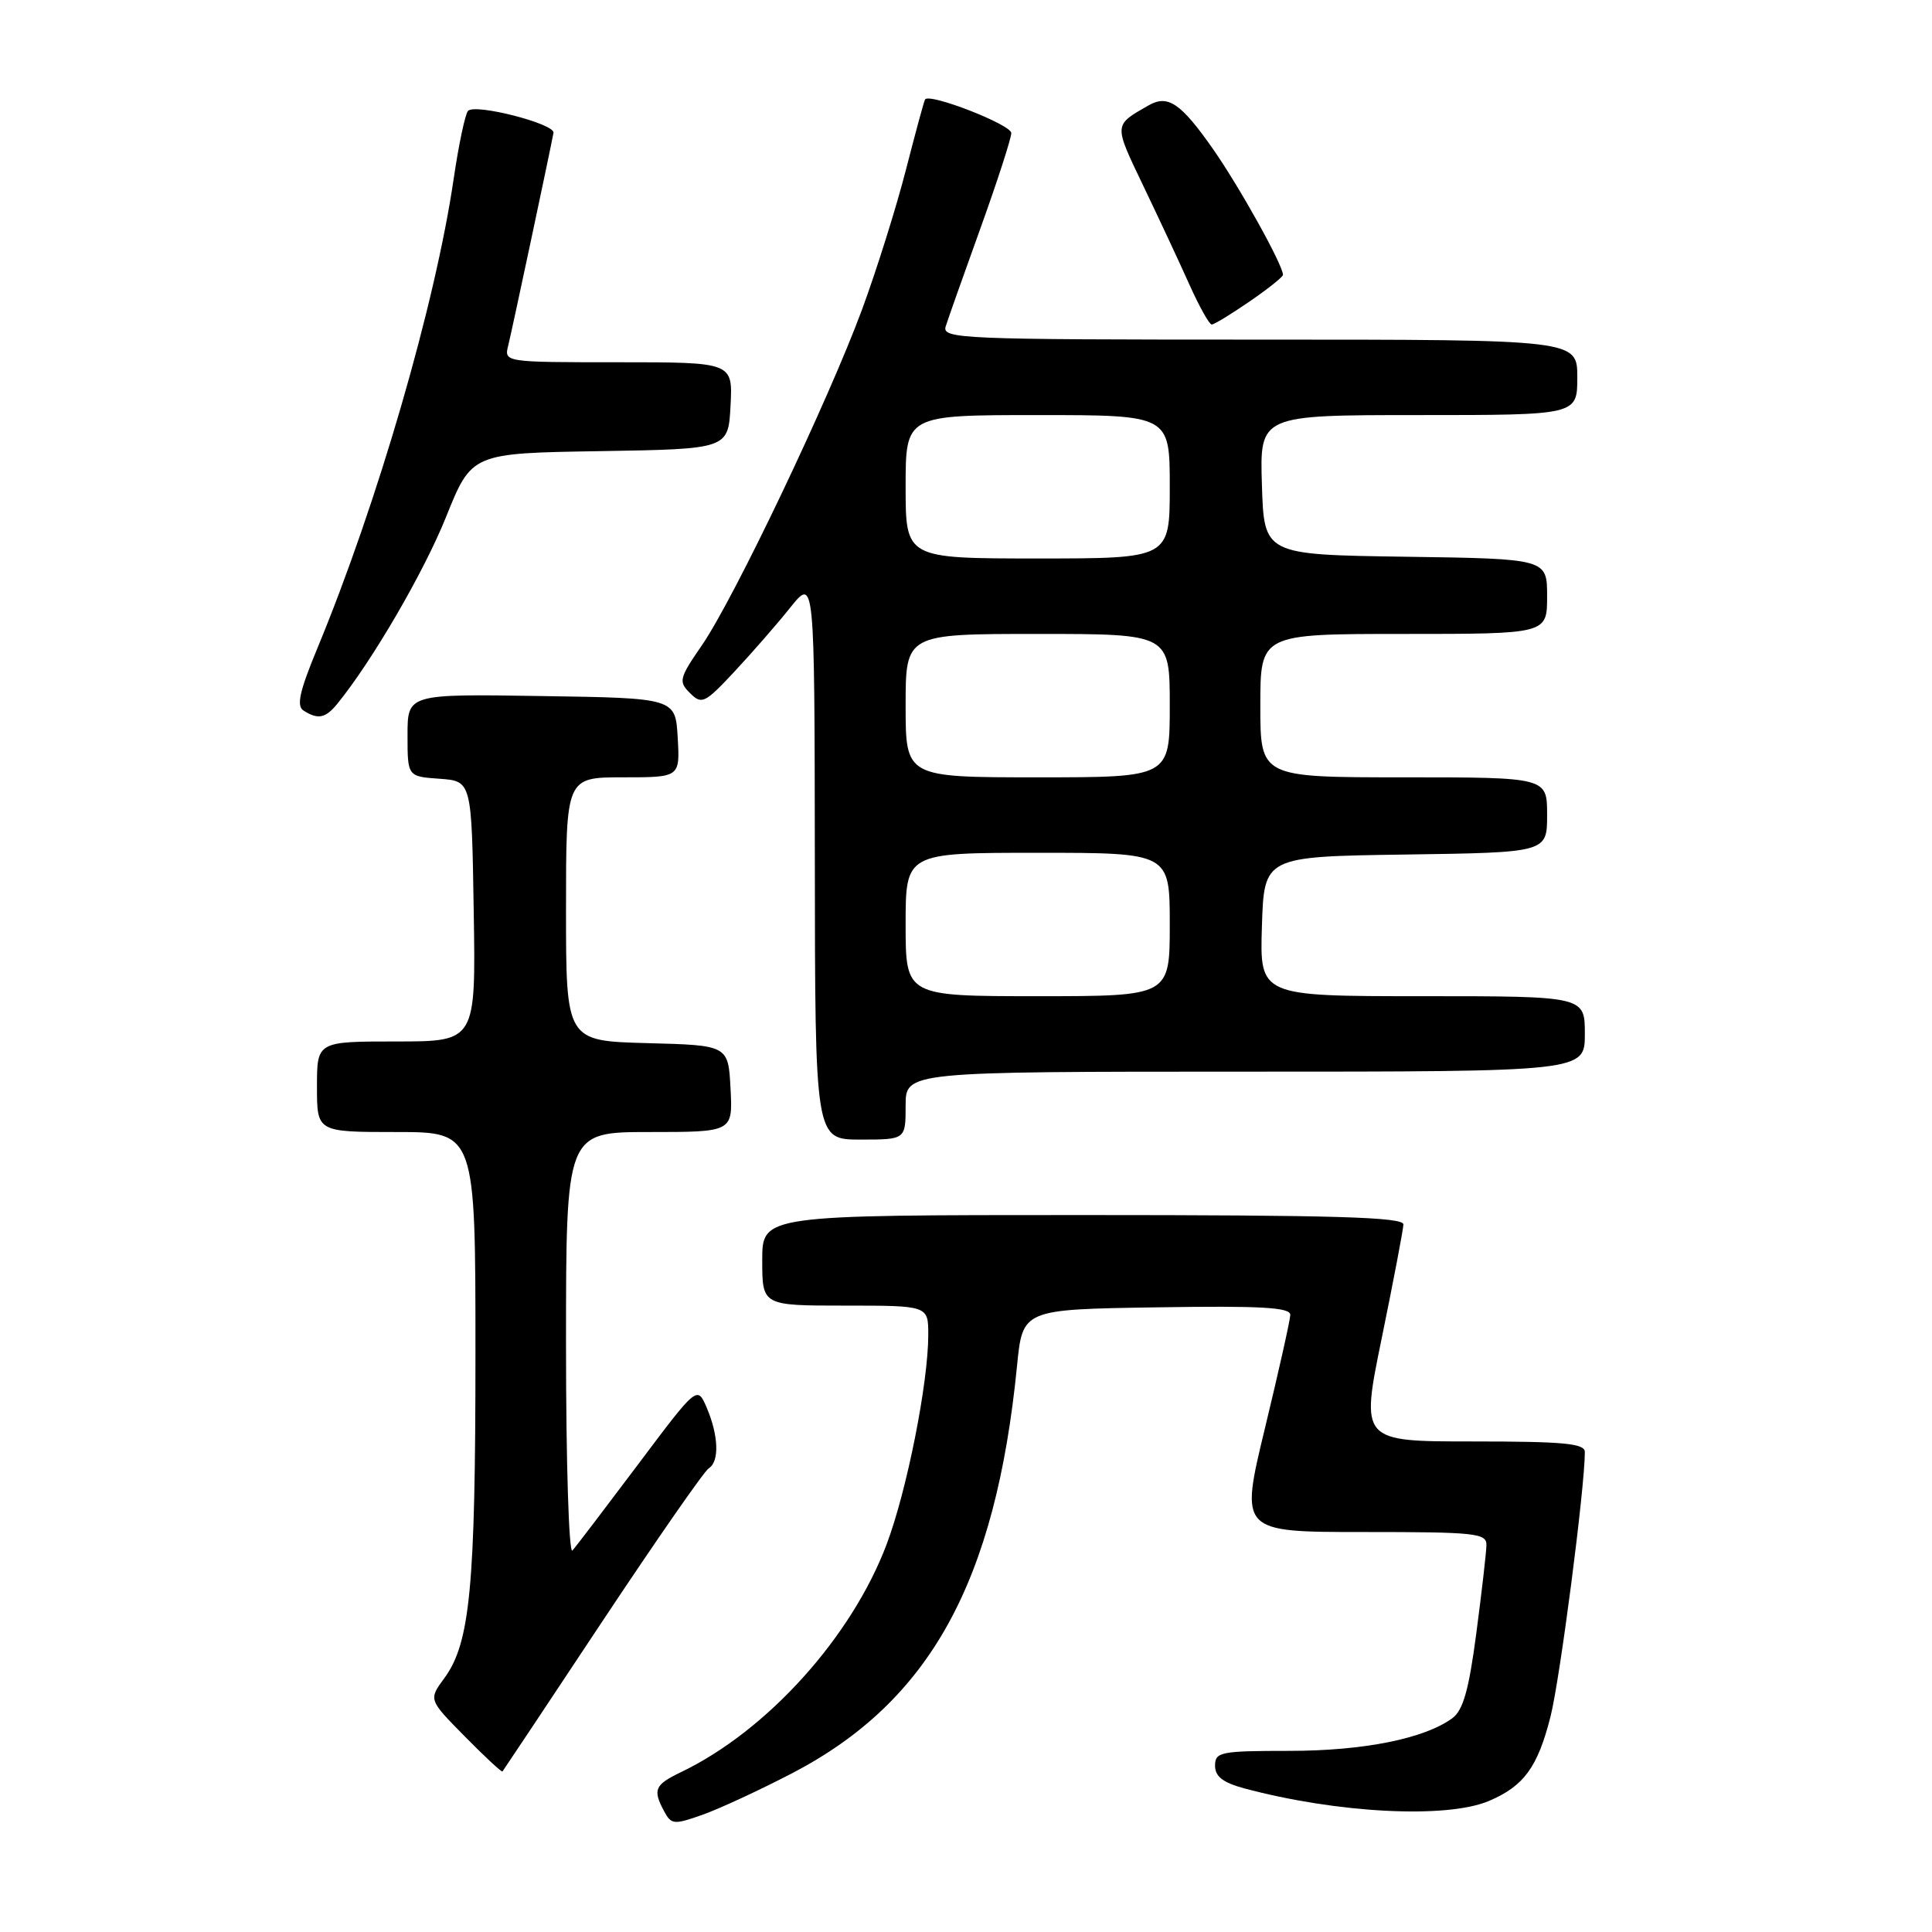 <?xml version="1.0" encoding="UTF-8" standalone="no"?>
<!DOCTYPE svg PUBLIC "-//W3C//DTD SVG 1.1//EN" "http://www.w3.org/Graphics/SVG/1.1/DTD/svg11.dtd" >
<svg xmlns="http://www.w3.org/2000/svg" xmlns:xlink="http://www.w3.org/1999/xlink" version="1.1" viewBox="0 0 256 256">
 <g >
 <path fill="currentColor"
d=" M 104.95 234.97 C 123.20 225.47 131.92 209.68 134.76 181.00 C 135.50 173.50 135.50 173.50 153.25 173.23 C 167.11 173.01 170.99 173.23 170.97 174.23 C 170.95 174.93 169.44 181.69 167.61 189.25 C 164.29 203.00 164.29 203.00 180.65 203.00 C 195.57 203.00 197.00 203.15 196.96 204.75 C 196.94 205.71 196.34 210.95 195.62 216.40 C 194.63 223.95 193.87 226.62 192.43 227.68 C 188.72 230.39 180.65 232.00 170.82 232.00 C 161.73 232.00 161.00 232.15 161.00 233.96 C 161.00 235.39 162.04 236.20 164.84 236.96 C 177.12 240.26 191.66 241.02 197.28 238.64 C 201.92 236.67 203.74 234.19 205.45 227.46 C 206.71 222.49 210.00 197.14 210.00 192.40 C 210.00 191.26 207.23 191.00 195.14 191.00 C 180.28 191.00 180.28 191.00 183.10 177.25 C 184.65 169.69 185.93 162.94 185.96 162.25 C 185.99 161.27 176.86 161.00 143.50 161.00 C 101.00 161.00 101.00 161.00 101.00 167.00 C 101.00 173.00 101.00 173.00 112.00 173.00 C 123.00 173.00 123.00 173.00 123.00 176.87 C 123.00 183.23 120.17 197.51 117.49 204.61 C 112.86 216.91 101.65 229.34 90.25 234.81 C 86.74 236.50 86.46 237.13 88.01 240.02 C 88.95 241.77 89.31 241.80 93.05 240.48 C 95.26 239.70 100.62 237.22 104.95 234.97 Z  M 79.80 214.86 C 86.97 204.06 93.32 194.92 93.92 194.55 C 95.34 193.67 95.22 190.23 93.65 186.54 C 92.39 183.59 92.39 183.59 84.55 194.04 C 80.23 199.79 76.32 204.93 75.85 205.45 C 75.38 205.98 75.00 193.80 75.00 178.20 C 75.00 150.00 75.00 150.00 86.05 150.00 C 97.10 150.00 97.10 150.00 96.80 144.25 C 96.50 138.50 96.50 138.50 85.75 138.22 C 75.00 137.93 75.00 137.93 75.00 120.47 C 75.00 103.00 75.00 103.00 82.55 103.00 C 90.10 103.00 90.10 103.00 89.80 97.75 C 89.50 92.50 89.50 92.50 71.75 92.23 C 54.00 91.95 54.00 91.95 54.00 97.42 C 54.00 102.89 54.00 102.89 58.25 103.19 C 62.50 103.50 62.50 103.50 62.77 120.75 C 63.05 138.00 63.05 138.00 52.52 138.00 C 42.00 138.00 42.00 138.00 42.00 144.00 C 42.00 150.00 42.00 150.00 52.50 150.00 C 63.00 150.00 63.00 150.00 63.00 179.36 C 63.00 210.32 62.29 217.71 58.88 222.36 C 56.78 225.21 56.78 225.21 61.58 230.08 C 64.22 232.76 66.47 234.85 66.58 234.73 C 66.69 234.60 72.64 225.66 79.80 214.86 Z  M 120.00 146.50 C 120.00 142.00 120.00 142.00 165.00 142.00 C 210.00 142.00 210.00 142.00 210.00 137.00 C 210.00 132.00 210.00 132.00 188.46 132.00 C 166.92 132.00 166.92 132.00 167.21 122.75 C 167.50 113.50 167.50 113.50 186.25 113.23 C 205.00 112.96 205.00 112.96 205.00 107.98 C 205.00 103.00 205.00 103.00 186.00 103.00 C 167.00 103.00 167.00 103.00 167.00 93.50 C 167.00 84.00 167.00 84.00 186.00 84.00 C 205.00 84.00 205.00 84.00 205.00 79.02 C 205.00 74.04 205.00 74.04 186.25 73.77 C 167.50 73.50 167.50 73.50 167.21 64.25 C 166.92 55.00 166.92 55.00 187.96 55.00 C 209.00 55.00 209.00 55.00 209.00 50.00 C 209.00 45.00 209.00 45.00 166.88 45.00 C 127.23 45.00 124.80 44.90 125.31 43.25 C 125.61 42.29 127.69 36.41 129.93 30.20 C 132.17 23.98 134.00 18.32 134.00 17.63 C 134.00 16.52 123.21 12.31 122.58 13.17 C 122.45 13.35 121.31 17.55 120.04 22.50 C 118.77 27.45 116.16 35.77 114.23 41.00 C 109.77 53.08 97.26 79.31 93.02 85.48 C 89.99 89.88 89.88 90.31 91.44 91.85 C 92.99 93.39 93.39 93.19 97.31 89.00 C 99.62 86.53 102.96 82.70 104.72 80.50 C 107.93 76.50 107.93 76.50 107.97 113.75 C 108.00 151.00 108.00 151.00 114.00 151.00 C 120.00 151.00 120.00 151.00 120.00 146.50 Z  M 44.70 93.25 C 49.33 87.56 56.16 75.82 59.10 68.51 C 62.50 60.05 62.50 60.05 79.50 59.78 C 96.50 59.50 96.50 59.50 96.80 53.75 C 97.10 48.00 97.10 48.00 81.94 48.00 C 66.78 48.00 66.78 48.00 67.35 45.75 C 67.84 43.78 72.90 19.98 73.34 17.60 C 73.56 16.41 62.90 13.67 62.01 14.70 C 61.63 15.14 60.78 19.17 60.12 23.65 C 57.70 40.22 50.01 66.69 42.04 85.93 C 39.67 91.65 39.26 93.55 40.23 94.16 C 42.14 95.38 43.14 95.17 44.70 93.25 Z  M 165.57 39.95 C 168.01 38.28 170.00 36.69 170.00 36.42 C 170.00 35.12 164.30 24.87 160.78 19.82 C 156.47 13.65 154.76 12.49 152.18 13.97 C 147.54 16.63 147.55 16.39 151.50 24.64 C 153.57 28.96 156.33 34.86 157.62 37.75 C 158.92 40.64 160.24 43.00 160.56 43.00 C 160.88 43.00 163.13 41.63 165.57 39.95 Z  M 120.00 122.50 C 120.00 113.00 120.00 113.00 137.50 113.00 C 155.00 113.00 155.00 113.00 155.00 122.50 C 155.00 132.00 155.00 132.00 137.50 132.00 C 120.00 132.00 120.00 132.00 120.00 122.50 Z  M 120.00 93.50 C 120.00 84.00 120.00 84.00 137.50 84.00 C 155.00 84.00 155.00 84.00 155.00 93.50 C 155.00 103.00 155.00 103.00 137.50 103.00 C 120.00 103.00 120.00 103.00 120.00 93.50 Z  M 120.00 64.50 C 120.00 55.00 120.00 55.00 137.50 55.00 C 155.00 55.00 155.00 55.00 155.00 64.50 C 155.00 74.00 155.00 74.00 137.50 74.00 C 120.00 74.00 120.00 74.00 120.00 64.50 Z "/>
</g>
</svg>